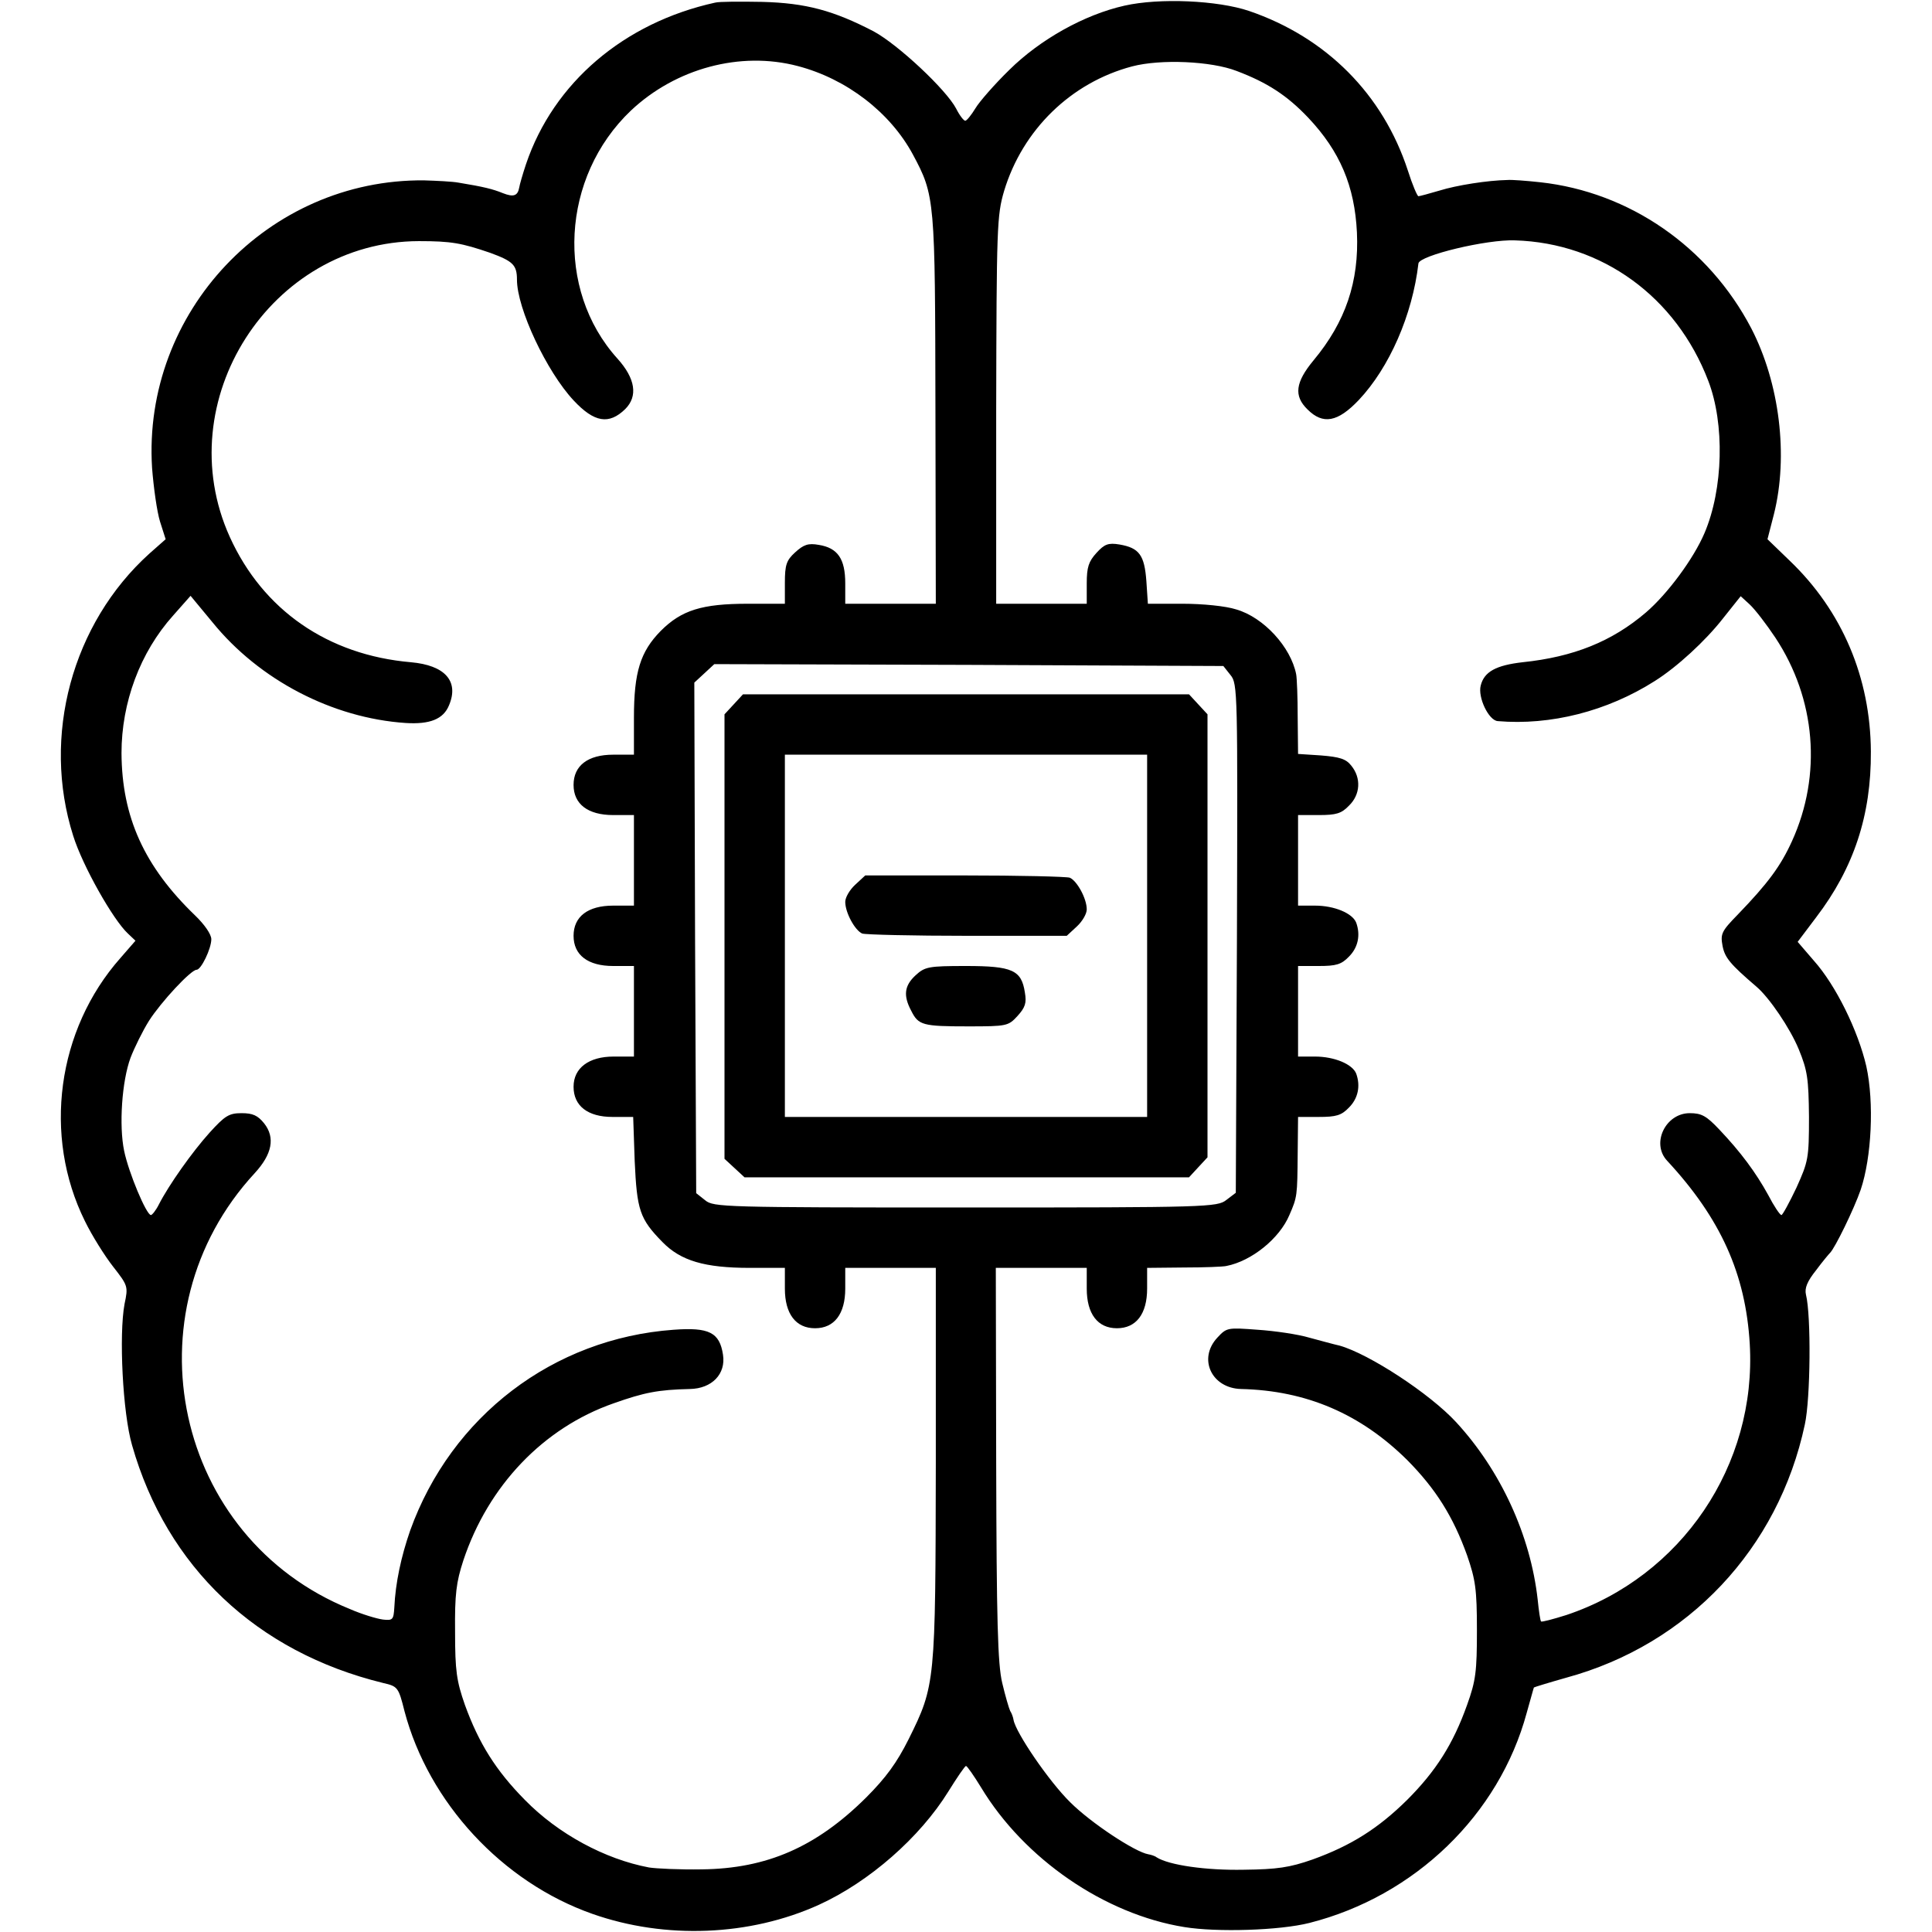 <?xml version="1.0" standalone="no"?>
<!DOCTYPE svg PUBLIC "-//W3C//DTD SVG 20010904//EN"
 "http://www.w3.org/TR/2001/REC-SVG-20010904/DTD/svg10.dtd">
<svg version="1.0" xmlns="http://www.w3.org/2000/svg"
 width="512pt" height="512pt" viewBox="0 0 512 512"
 preserveAspectRatio="xMidYMid meet">
<g transform="translate(0,512) scale(0.1,-0.1)"
fill="#000000" stroke="none">
<path d="M1895 5113 c-241 -53 -428 -212 -501 -428 -9 -27 -17 -55 -18 -62 -4
-22 -15 -26 -43 -15 -27 11 -51 17 -118 28 -16 3 -58 5 -91 6 -413 4 -747
-349 -721 -762 4 -52 13 -116 21 -142 l15 -47 -43 -38 c-205 -185 -286 -484
-202 -748 25 -80 106 -223 145 -259 l20 -19 -40 -46 c-168 -190 -206 -471 -94
-697 19 -39 53 -93 75 -121 39 -50 40 -52 30 -99 -15 -81 -5 -288 20 -374 92
-323 330 -548 665 -630 39 -9 41 -11 57 -75 64 -242 259 -453 498 -537 193
-68 417 -59 600 24 134 61 268 179 343 300 23 37 44 68 47 68 3 0 21 -26 40
-57 114 -189 327 -336 539 -370 86 -14 252 -9 331 11 280 71 503 287 576 557
10 35 18 65 19 67 1 1 40 13 86 26 323 88 562 342 632 671 15 68 17 288 3 344
-4 17 3 35 27 65 17 23 34 43 37 46 13 13 63 115 81 167 29 86 36 231 15 327
-22 95 -81 215 -139 280 l-43 50 49 65 c100 131 146 271 145 439 -1 196 -76
373 -215 506 l-59 57 17 66 c39 155 15 348 -60 493 -113 216 -323 361 -559
387 -37 4 -76 7 -87 6 -53 -1 -135 -14 -180 -28 -27 -8 -53 -15 -56 -15 -3 0
-16 30 -28 68 -66 202 -216 353 -421 423 -83 28 -237 35 -330 14 -107 -24
-224 -90 -305 -170 -39 -38 -80 -85 -90 -102 -11 -18 -23 -33 -27 -33 -4 0
-15 14 -24 32 -26 50 -154 170 -219 205 -106 55 -179 75 -295 78 -58 1 -114 1
-125 -2z m219 -168 c130 -34 245 -123 305 -234 59 -110 59 -118 60 -678 l1
-513 -120 0 -120 0 0 54 c0 65 -20 94 -70 102 -28 5 -40 1 -63 -20 -23 -21
-27 -33 -27 -81 l0 -55 -98 0 c-122 0 -176 -17 -231 -72 -54 -55 -71 -109 -71
-230 l0 -98 -55 0 c-67 0 -105 -29 -105 -80 0 -51 38 -80 105 -80 l55 0 0
-120 0 -120 -55 0 c-67 0 -105 -29 -105 -80 0 -51 38 -80 105 -80 l55 0 0
-120 0 -120 -54 0 c-65 0 -106 -30 -106 -80 0 -51 38 -80 103 -80 l55 0 4
-117 c6 -130 13 -153 74 -215 48 -49 111 -68 231 -68 l93 0 0 -55 c0 -67 29
-105 80 -105 51 0 80 38 80 105 l0 55 120 0 120 0 0 -518 c-1 -582 -1 -588
-72 -731 -31 -62 -60 -102 -113 -155 -132 -131 -263 -188 -435 -190 -58 -1
-121 2 -140 5 -117 22 -241 89 -329 179 -77 78 -122 150 -159 252 -22 63 -26
90 -26 193 -1 100 3 132 22 190 66 198 212 351 398 416 82 29 118 36 202 38
59 1 96 40 88 91 -9 59 -37 73 -131 66 -319 -23 -589 -229 -698 -532 -24 -69
-39 -139 -42 -204 -2 -32 -4 -35 -30 -32 -16 2 -56 14 -88 28 -464 188 -594
785 -252 1155 46 50 55 94 25 132 -17 21 -30 27 -60 27 -33 0 -44 -7 -84 -51
-47 -52 -109 -140 -135 -191 -8 -16 -18 -28 -21 -28 -12 0 -59 112 -71 170
-14 67 -6 185 17 247 10 26 32 71 49 98 32 50 111 135 126 135 12 0 39 56 39
81 0 13 -18 39 -43 63 -135 130 -194 261 -195 430 0 134 49 267 137 365 l46
52 58 -70 c124 -153 318 -254 512 -267 64 -4 100 10 115 47 27 64 -11 106
-101 114 -220 19 -392 138 -480 332 -163 360 108 783 501 784 86 0 113 -5 189
-31 60 -22 71 -32 71 -71 0 -77 79 -244 150 -320 55 -59 94 -65 137 -23 34 34
27 81 -21 134 -165 183 -149 481 36 657 119 112 290 158 442 118z m1163 -13
c82 -31 134 -65 190 -124 84 -89 123 -181 129 -304 6 -130 -30 -237 -115 -339
-48 -58 -53 -94 -16 -130 41 -41 80 -34 136 25 81 86 142 225 158 362 3 21
181 64 256 61 231 -7 427 -150 512 -372 44 -114 40 -287 -10 -404 -29 -68 -98
-161 -155 -210 -90 -77 -192 -118 -327 -132 -70 -8 -102 -25 -111 -62 -8 -31
21 -92 45 -94 140 -12 290 26 416 106 59 37 135 107 181 166 l47 59 24 -22
c14 -13 44 -52 68 -88 107 -162 124 -363 44 -539 -30 -66 -63 -111 -144 -195
-43 -44 -46 -51 -40 -83 6 -31 20 -48 90 -108 34 -29 89 -110 112 -166 23 -56
26 -78 27 -179 0 -110 -2 -118 -33 -187 -19 -40 -37 -73 -40 -73 -4 0 -20 24
-35 53 -33 60 -73 114 -130 174 -34 36 -47 43 -78 43 -64 0 -103 -80 -60 -126
142 -153 208 -300 219 -485 19 -322 -181 -617 -486 -719 -35 -11 -65 -19 -67
-17 -2 1 -6 28 -9 58 -19 170 -98 342 -216 470 -70 76 -231 181 -309 203 -14
3 -50 13 -80 21 -30 9 -92 18 -137 21 -80 6 -82 6 -107 -21 -52 -56 -15 -134
63 -136 173 -4 317 -66 441 -189 75 -76 121 -149 158 -252 22 -64 26 -89 26
-198 0 -110 -3 -134 -26 -198 -37 -104 -83 -176 -159 -252 -76 -75 -148 -121
-251 -158 -60 -21 -93 -26 -182 -27 -99 -2 -198 12 -231 33 -5 4 -16 7 -22 8
-35 6 -152 83 -207 138 -56 55 -144 184 -150 218 -1 7 -5 18 -9 24 -3 6 -13
40 -21 74 -12 50 -15 165 -16 581 l-1 519 121 0 120 0 0 -55 c0 -67 29 -105
80 -105 51 0 80 38 80 105 l0 55 98 1 c53 0 104 2 112 4 67 13 141 73 167 135
21 48 21 51 22 163 l1 97 55 0 c46 0 60 4 80 25 24 24 31 57 19 90 -10 25 -58
45 -109 45 l-45 0 0 120 0 120 55 0 c46 0 60 4 80 25 24 24 31 57 19 90 -10
25 -58 45 -109 45 l-45 0 0 120 0 120 55 0 c46 0 60 4 80 25 30 29 33 73 6
106 -14 18 -31 23 -80 27 l-61 4 -1 97 c0 53 -2 104 -4 114 -14 72 -86 151
-159 172 -28 9 -89 15 -142 15 l-92 0 -4 60 c-5 69 -19 88 -71 97 -30 5 -40 1
-61 -22 -21 -23 -26 -38 -26 -81 l0 -54 -120 0 -120 0 0 513 c1 487 2 516 21
581 49 162 177 287 339 330 76 20 210 14 277 -12z m-16 -1601 c19 -23 19 -44
17 -698 l-3 -674 -25 -19 c-24 -19 -50 -20 -691 -20 -642 0 -668 1 -690 19
l-24 19 -3 676 -2 677 26 24 27 25 675 -2 674 -3 19 -24z"/>
<path d="M1945 3254 l-25 -27 0 -589 0 -589 26 -24 27 -25 589 0 589 0 24 26
25 27 0 587 0 587 -25 27 -24 26 -591 0 -591 0 -24 -26z m1095 -614 l0 -480
-480 0 -480 0 0 480 0 480 480 0 480 0 0 -480z"/>
<path d="M2266 2775 c-14 -13 -26 -33 -26 -45 0 -29 26 -76 45 -84 9 -3 135
-6 279 -6 l263 0 27 25 c14 13 26 33 26 45 0 29 -26 76 -45 84 -9 3 -135 6
-279 6 l-263 0 -27 -25z"/>
<path d="M2426 2535 c-29 -27 -33 -53 -11 -94 19 -38 30 -41 151 -41 102 0
106 1 130 27 21 23 25 35 20 63 -9 59 -33 70 -156 70 -100 0 -109 -2 -134 -25z"/>
</g>
</svg>
